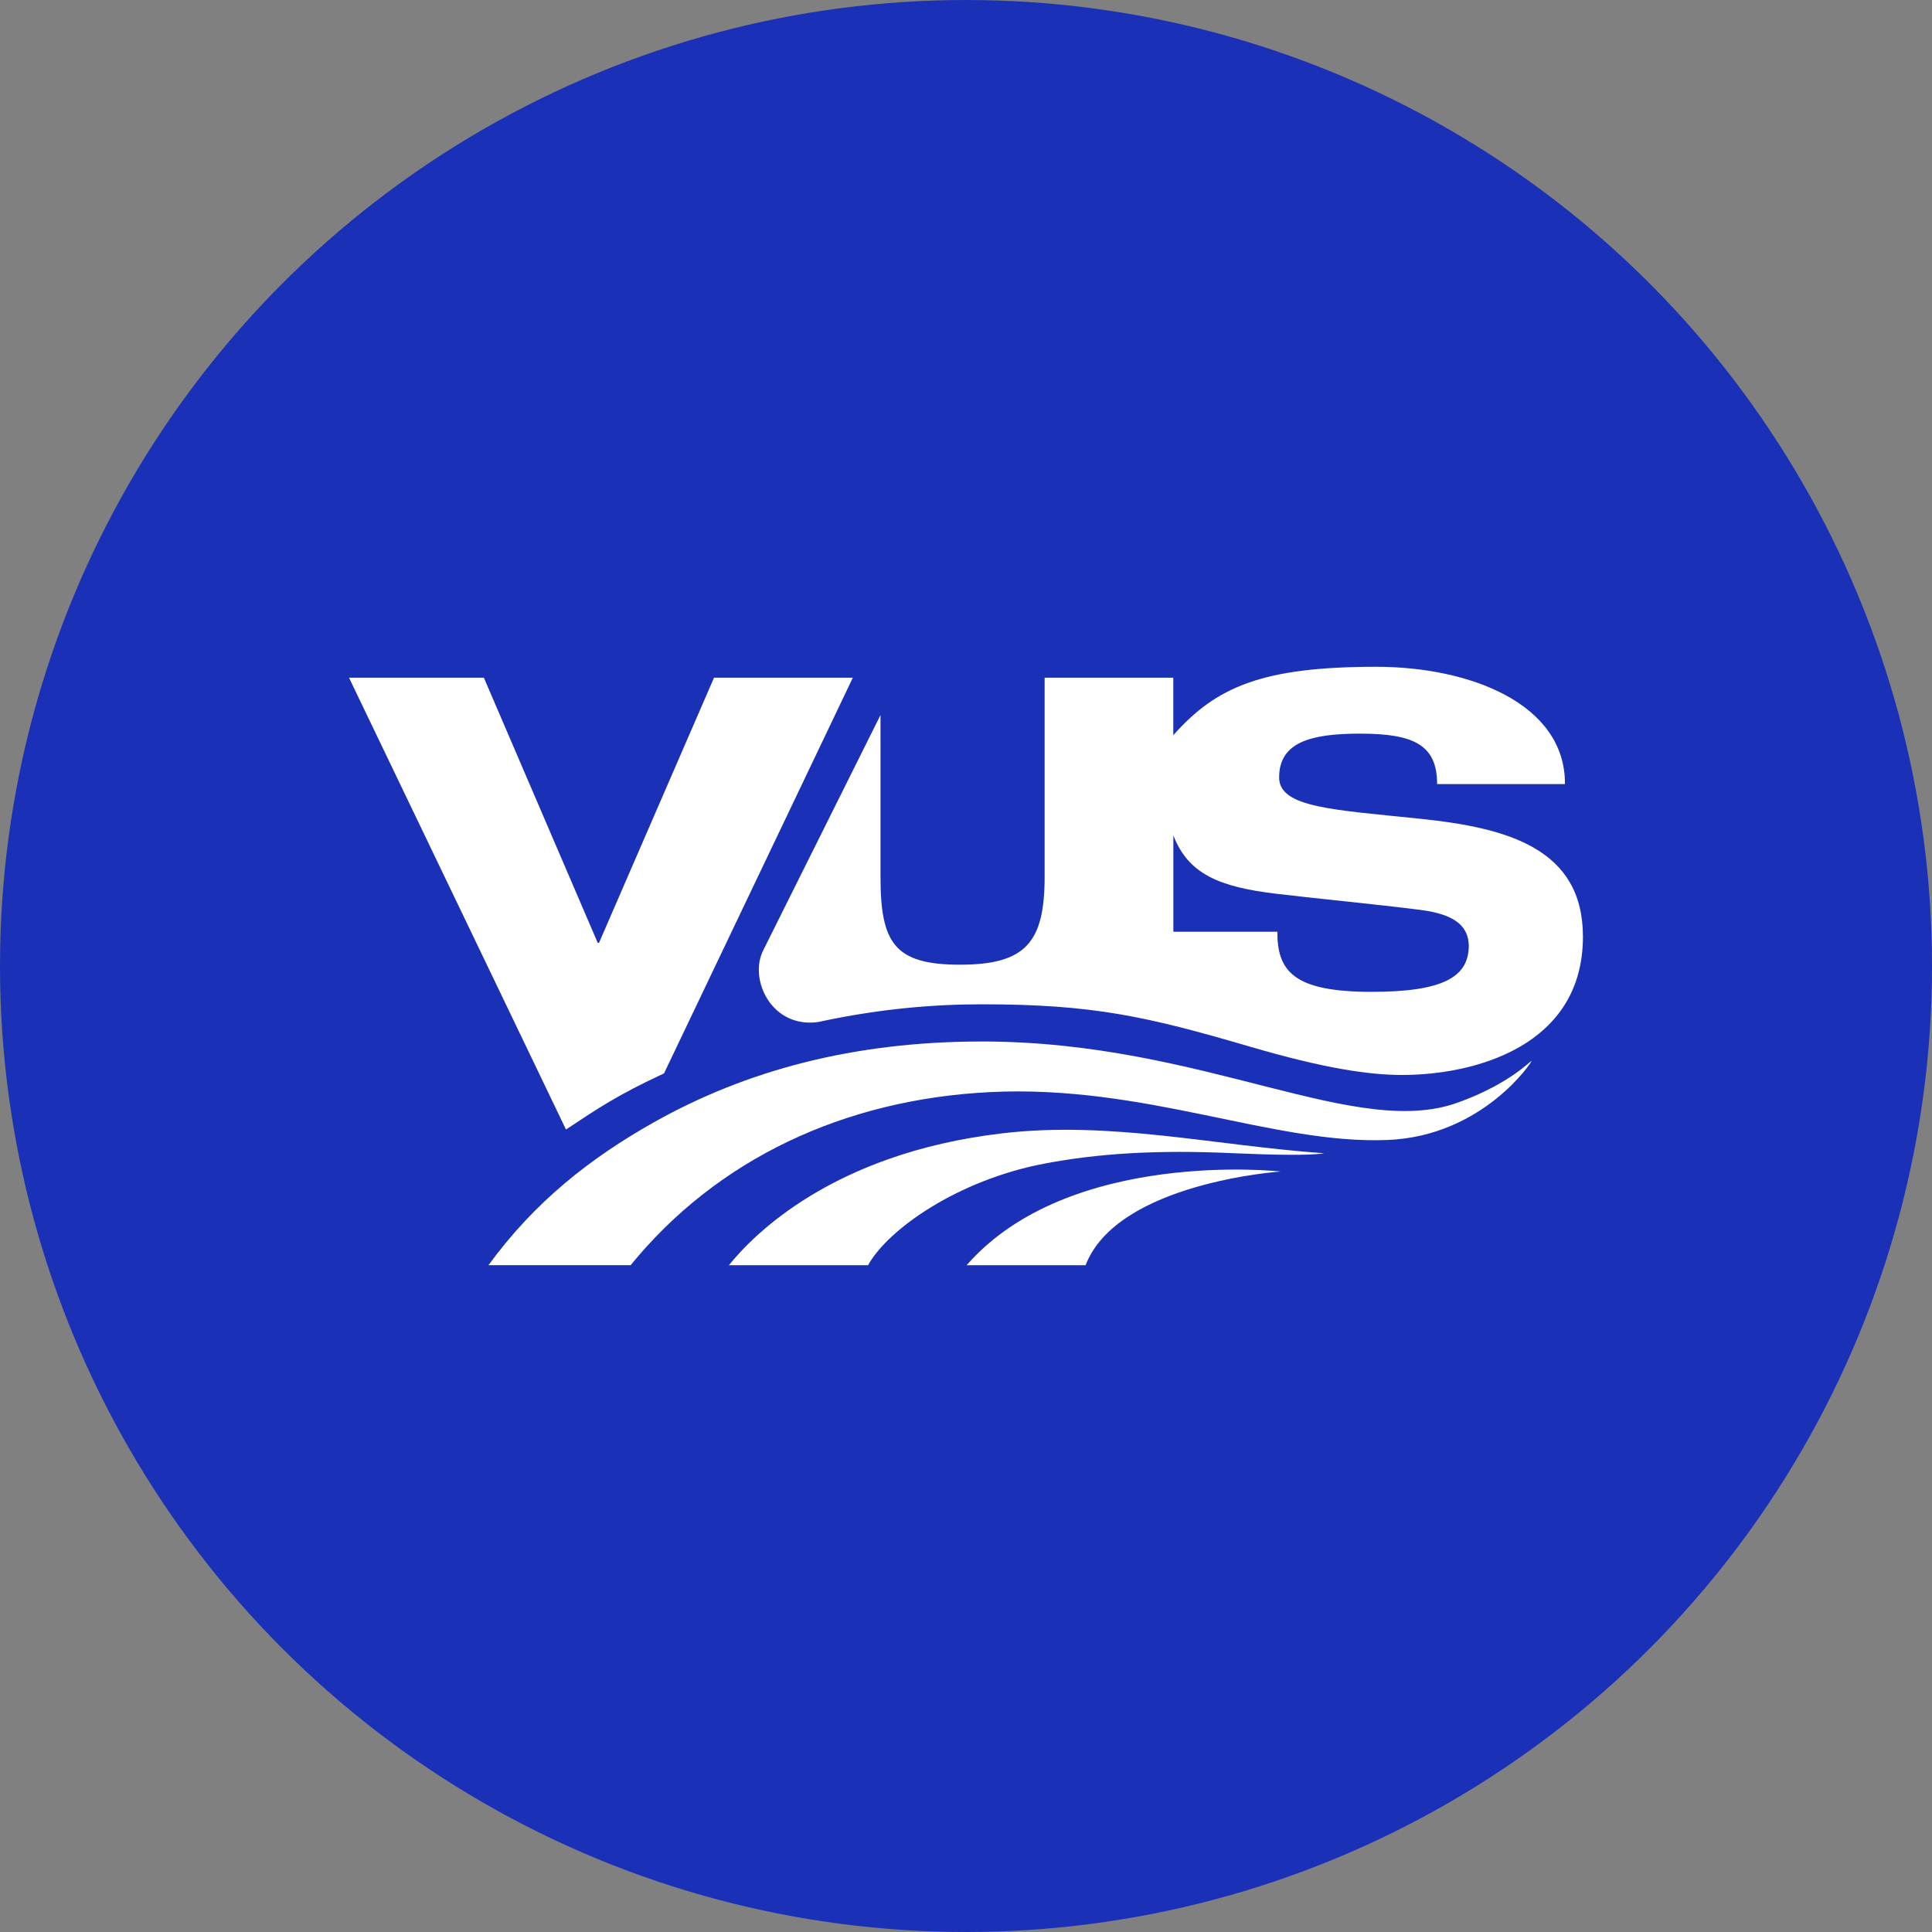<?xml version="1.0" encoding="UTF-8"?><svg id="Layer_2" xmlns="http://www.w3.org/2000/svg" viewBox="0 0 400 400"><rect x="0" y="0" width="400" height="400" fill="#808080" stroke="none"/><defs><style>.cls-1{fill:#1a31b7;}.cls-2,.cls-3{fill:#fff;}.cls-3{fill-rule:evenodd;}</style></defs><g id="Layer_2-2"><circle class="cls-1" cx="200" cy="200" r="200"/><g id="Layer_1-2"><path class="cls-3" d="M302.69,227.95c-21.41,8.61-53.05-12.32-99.37-12.32-26.8,0-48.99,6.08-67.89,16.7-13.39,7.53-24.8,16.6-34.3,29.61h29.44c17.86-21.92,44.08-34.31,74.35-35.83,32.12-1.62,58.77,10.88,82.31,9.91,19.8-.76,30.11-16.36,29.84-16.36-.24,0-4.37,4.53-14.4,8.31l.02-.02h0ZM150.93,261.95h28.79c4.09-7.41,18.53-17.62,36.53-21.04,10.92-2.07,23.03-2.91,39.37-2.14,7.3.32,15.6.52,18.52,0-22.88-1.62-44.24-6.76-66.69-4.12-35.37,4.17-51.73,21.34-56.53,27.29h.02,0ZM200.14,261.95h24.62c6.58-17.12,40.38-19.4,40.38-19.4,0,0-43.81-4.89-65.01,19.4h.01Z"/><path class="cls-2" d="M169.76,211.52c12.56-2.71,23.79-3.59,33.54-3.59,22.96,0,34.08,2.49,55.43,8.75,15.46,4.53,24.67,5.88,31.59,5.88,14.82,0,37.41-5.88,37.41-28.63,0-18.28-15.65-22.53-33.59-24.4-17.94-1.88-29.31-2.29-29.31-8.56,0-7.24,6.41-9.08,16.77-9.08,11.21,0,15.94,2.4,15.94,10.45h26.47c.07-16.71-19.81-24.29-39.07-24.29-23.55,0-33.12,4.12-42.02,14.17v-11.91h-26.64v41.19c0,13.66-3.95,18.23-17.56,18.23s-16.42-4.57-16.42-18.23v-33.46l-24.22,48.59c-3.21,6.12,1.75,16.59,11.68,14.91l.02-.02h-.02,0ZM264.46,192.91h-21.53v-19.94c3.1,7.98,9.46,10.65,21.28,12.07,8.9,1.06,20.67,2.17,29.84,3.34,7.69.97,9.93,3.7,10.05,7.35,0,6.52-5.22,9.62-20.16,9.62-16.1,0-19.48-4.26-19.48-12.42v-.02h0Z"/><path class="cls-2" d="M176.57,140.31l-39.09,81.92c-9.62,4.48-13.37,7.04-20.3,11.62l-44.92-93.54h27.92l23.57,54.89h.27l23.81-54.89h28.74Z"/></g></g></svg>